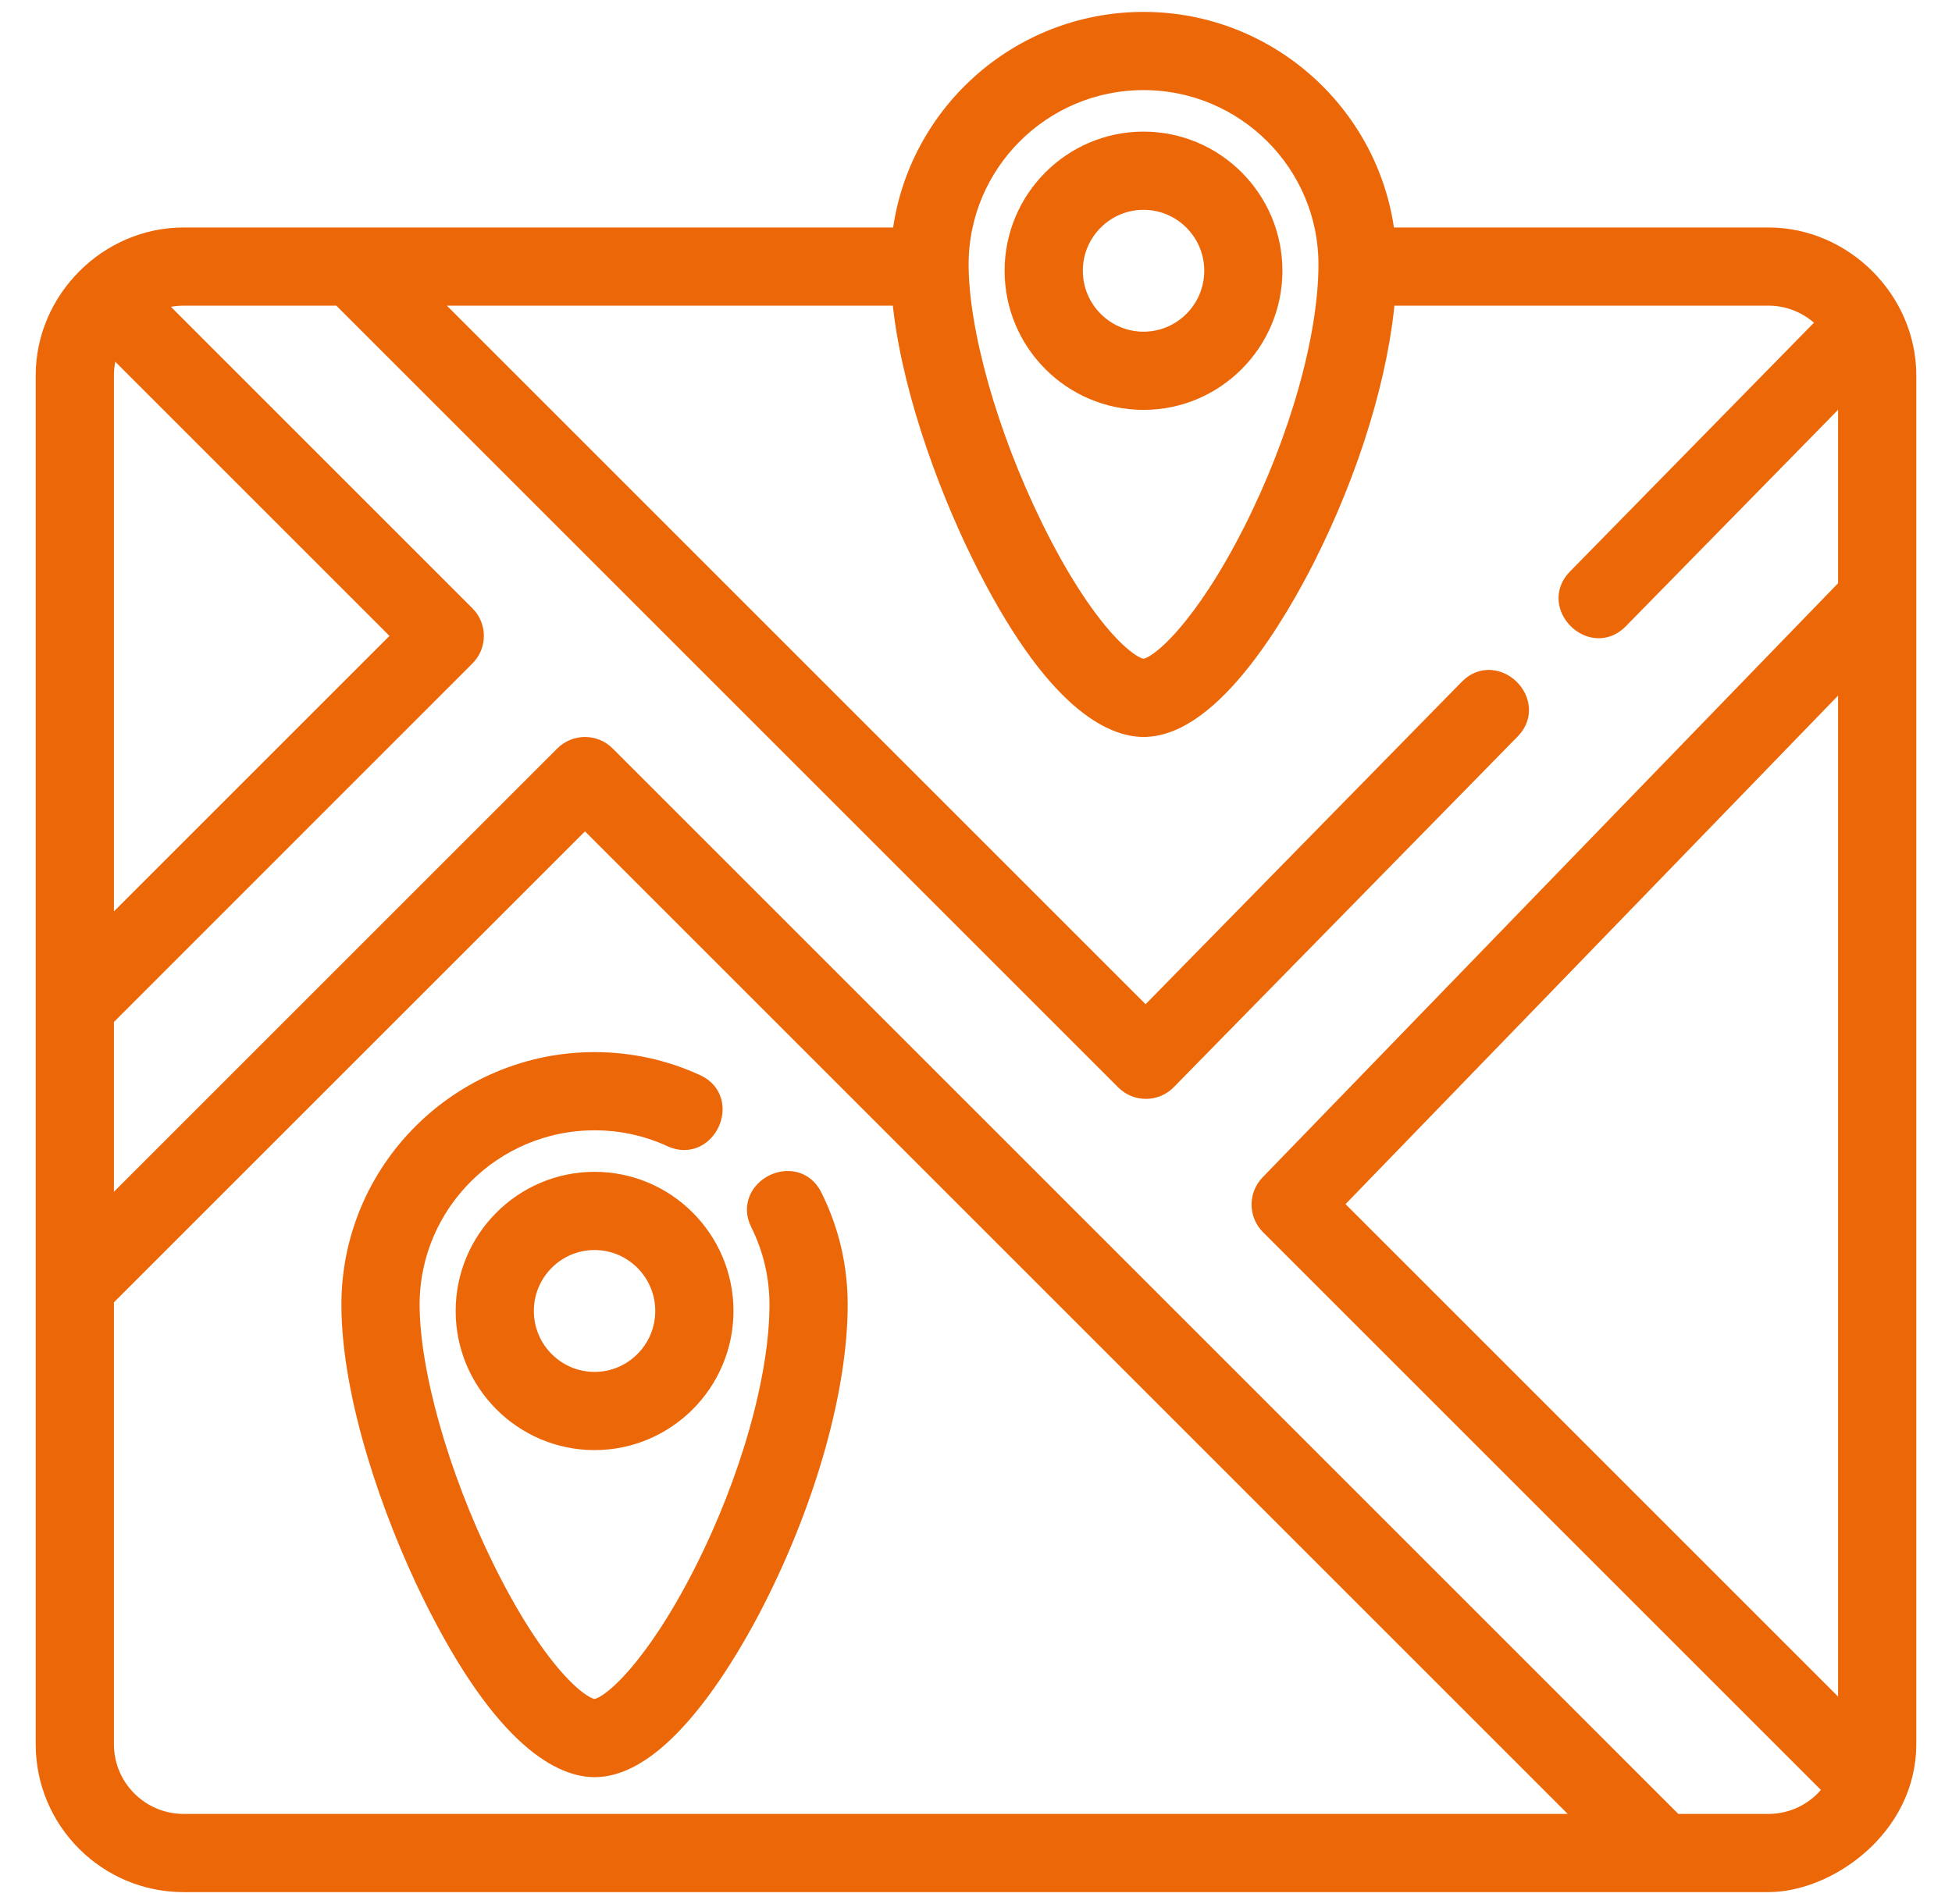 <svg width="41" height="40" viewBox="0 0 41 40" fill="none" xmlns="http://www.w3.org/2000/svg">
<path d="M40 36.644V7.885C40 6.34 38.696 5.029 37.144 5.029H29.058C28.793 2.488 26.634 0.5 24.019 0.5C21.403 0.5 19.244 2.488 18.98 5.029H3.856C2.303 5.029 1 6.33 1 7.885V36.644C1 38.219 2.281 39.5 3.856 39.5H37.144C38.359 39.5 40 38.357 40 36.644ZM27.911 25.299L38.857 13.996V36.245L27.911 25.299ZM24.019 1.643C26.183 1.643 27.943 3.398 27.943 5.555C27.943 7.095 27.333 9.256 26.351 11.194C25.34 13.191 24.379 14.089 24.019 14.089C23.675 14.089 22.729 13.274 21.657 11.087C20.708 9.152 20.095 6.98 20.095 5.555C20.095 3.398 21.855 1.643 24.019 1.643ZM2.143 7.885C2.143 7.618 2.204 7.365 2.314 7.139L8.534 13.359L2.143 19.75V7.885ZM2.143 36.644V27.256L12.287 17.112L33.532 38.357H3.856C2.911 38.357 2.143 37.589 2.143 36.644ZM37.144 38.357H35.148L12.691 15.9C12.468 15.677 12.106 15.677 11.883 15.9L2.143 25.64V21.366L9.745 13.763C9.969 13.54 9.969 13.178 9.745 12.955L3.126 6.335C3.347 6.23 3.595 6.171 3.856 6.171H7.167L23.664 22.668C23.889 22.893 24.254 22.891 24.476 22.664L31.7 15.296C32.217 14.769 31.402 13.969 30.884 14.496L24.064 21.452L8.783 6.171H18.98C19.132 7.982 19.904 10.107 20.631 11.591C22.184 14.759 23.42 15.232 24.019 15.232C25.435 15.232 26.835 12.769 27.371 11.711C28.322 9.832 28.933 7.813 29.06 6.171H37.144C37.667 6.171 38.137 6.408 38.451 6.779L33.151 12.185C32.634 12.712 33.448 13.514 33.967 12.985L38.857 7.997V12.354L26.699 24.908C26.482 25.132 26.485 25.489 26.705 25.709L38.577 37.581C38.271 38.048 37.743 38.357 37.144 38.357Z" fill="#EC6708" stroke="#EC6708" stroke-width="0.5"/>
<path d="M24.019 8.361C25.49 8.361 26.686 7.162 26.686 5.688C26.686 4.214 25.49 3.015 24.019 3.015C22.548 3.015 21.351 4.214 21.351 5.688C21.351 7.162 22.548 8.361 24.019 8.361ZM24.019 4.158C24.86 4.158 25.544 4.844 25.544 5.688C25.544 6.532 24.86 7.218 24.019 7.218C23.178 7.218 22.494 6.532 22.494 5.688C22.494 4.844 23.178 4.158 24.019 4.158Z" fill="#EC6708" stroke="#EC6708" stroke-width="0.5"/>
<path d="M17.026 25.159C16.696 24.498 15.674 25.008 16.003 25.669C16.274 26.213 16.412 26.799 16.412 27.408C16.412 28.948 15.802 31.109 14.82 33.048C13.809 35.044 12.848 35.942 12.488 35.942C12.144 35.942 11.198 35.127 10.126 32.941C9.177 31.005 8.564 28.833 8.564 27.408C8.564 25.251 10.324 23.496 12.488 23.496C13.059 23.496 13.61 23.616 14.127 23.854C14.798 24.162 15.275 23.124 14.604 22.815C13.936 22.509 13.224 22.353 12.488 22.353C9.694 22.353 7.421 24.621 7.421 27.408C7.421 29.333 8.289 31.788 9.1 33.444C10.653 36.612 11.889 37.085 12.488 37.085C13.904 37.085 15.304 34.623 15.84 33.564C16.914 31.443 17.555 29.142 17.555 27.408C17.555 26.62 17.377 25.863 17.026 25.159Z" fill="#EC6708" stroke="#EC6708" stroke-width="0.5"/>
<path d="M12.488 24.868C11.017 24.868 9.821 26.067 9.821 27.541C9.821 29.015 11.017 30.214 12.488 30.214C13.959 30.214 15.156 29.015 15.156 27.541C15.156 26.067 13.959 24.868 12.488 24.868ZM12.488 29.071C11.647 29.071 10.963 28.385 10.963 27.541C10.963 26.697 11.647 26.011 12.488 26.011C13.329 26.011 14.013 26.697 14.013 27.541C14.013 28.385 13.329 29.071 12.488 29.071Z" fill="#EC6708" stroke="#EC6708" stroke-width="0.5"/>
</svg>
